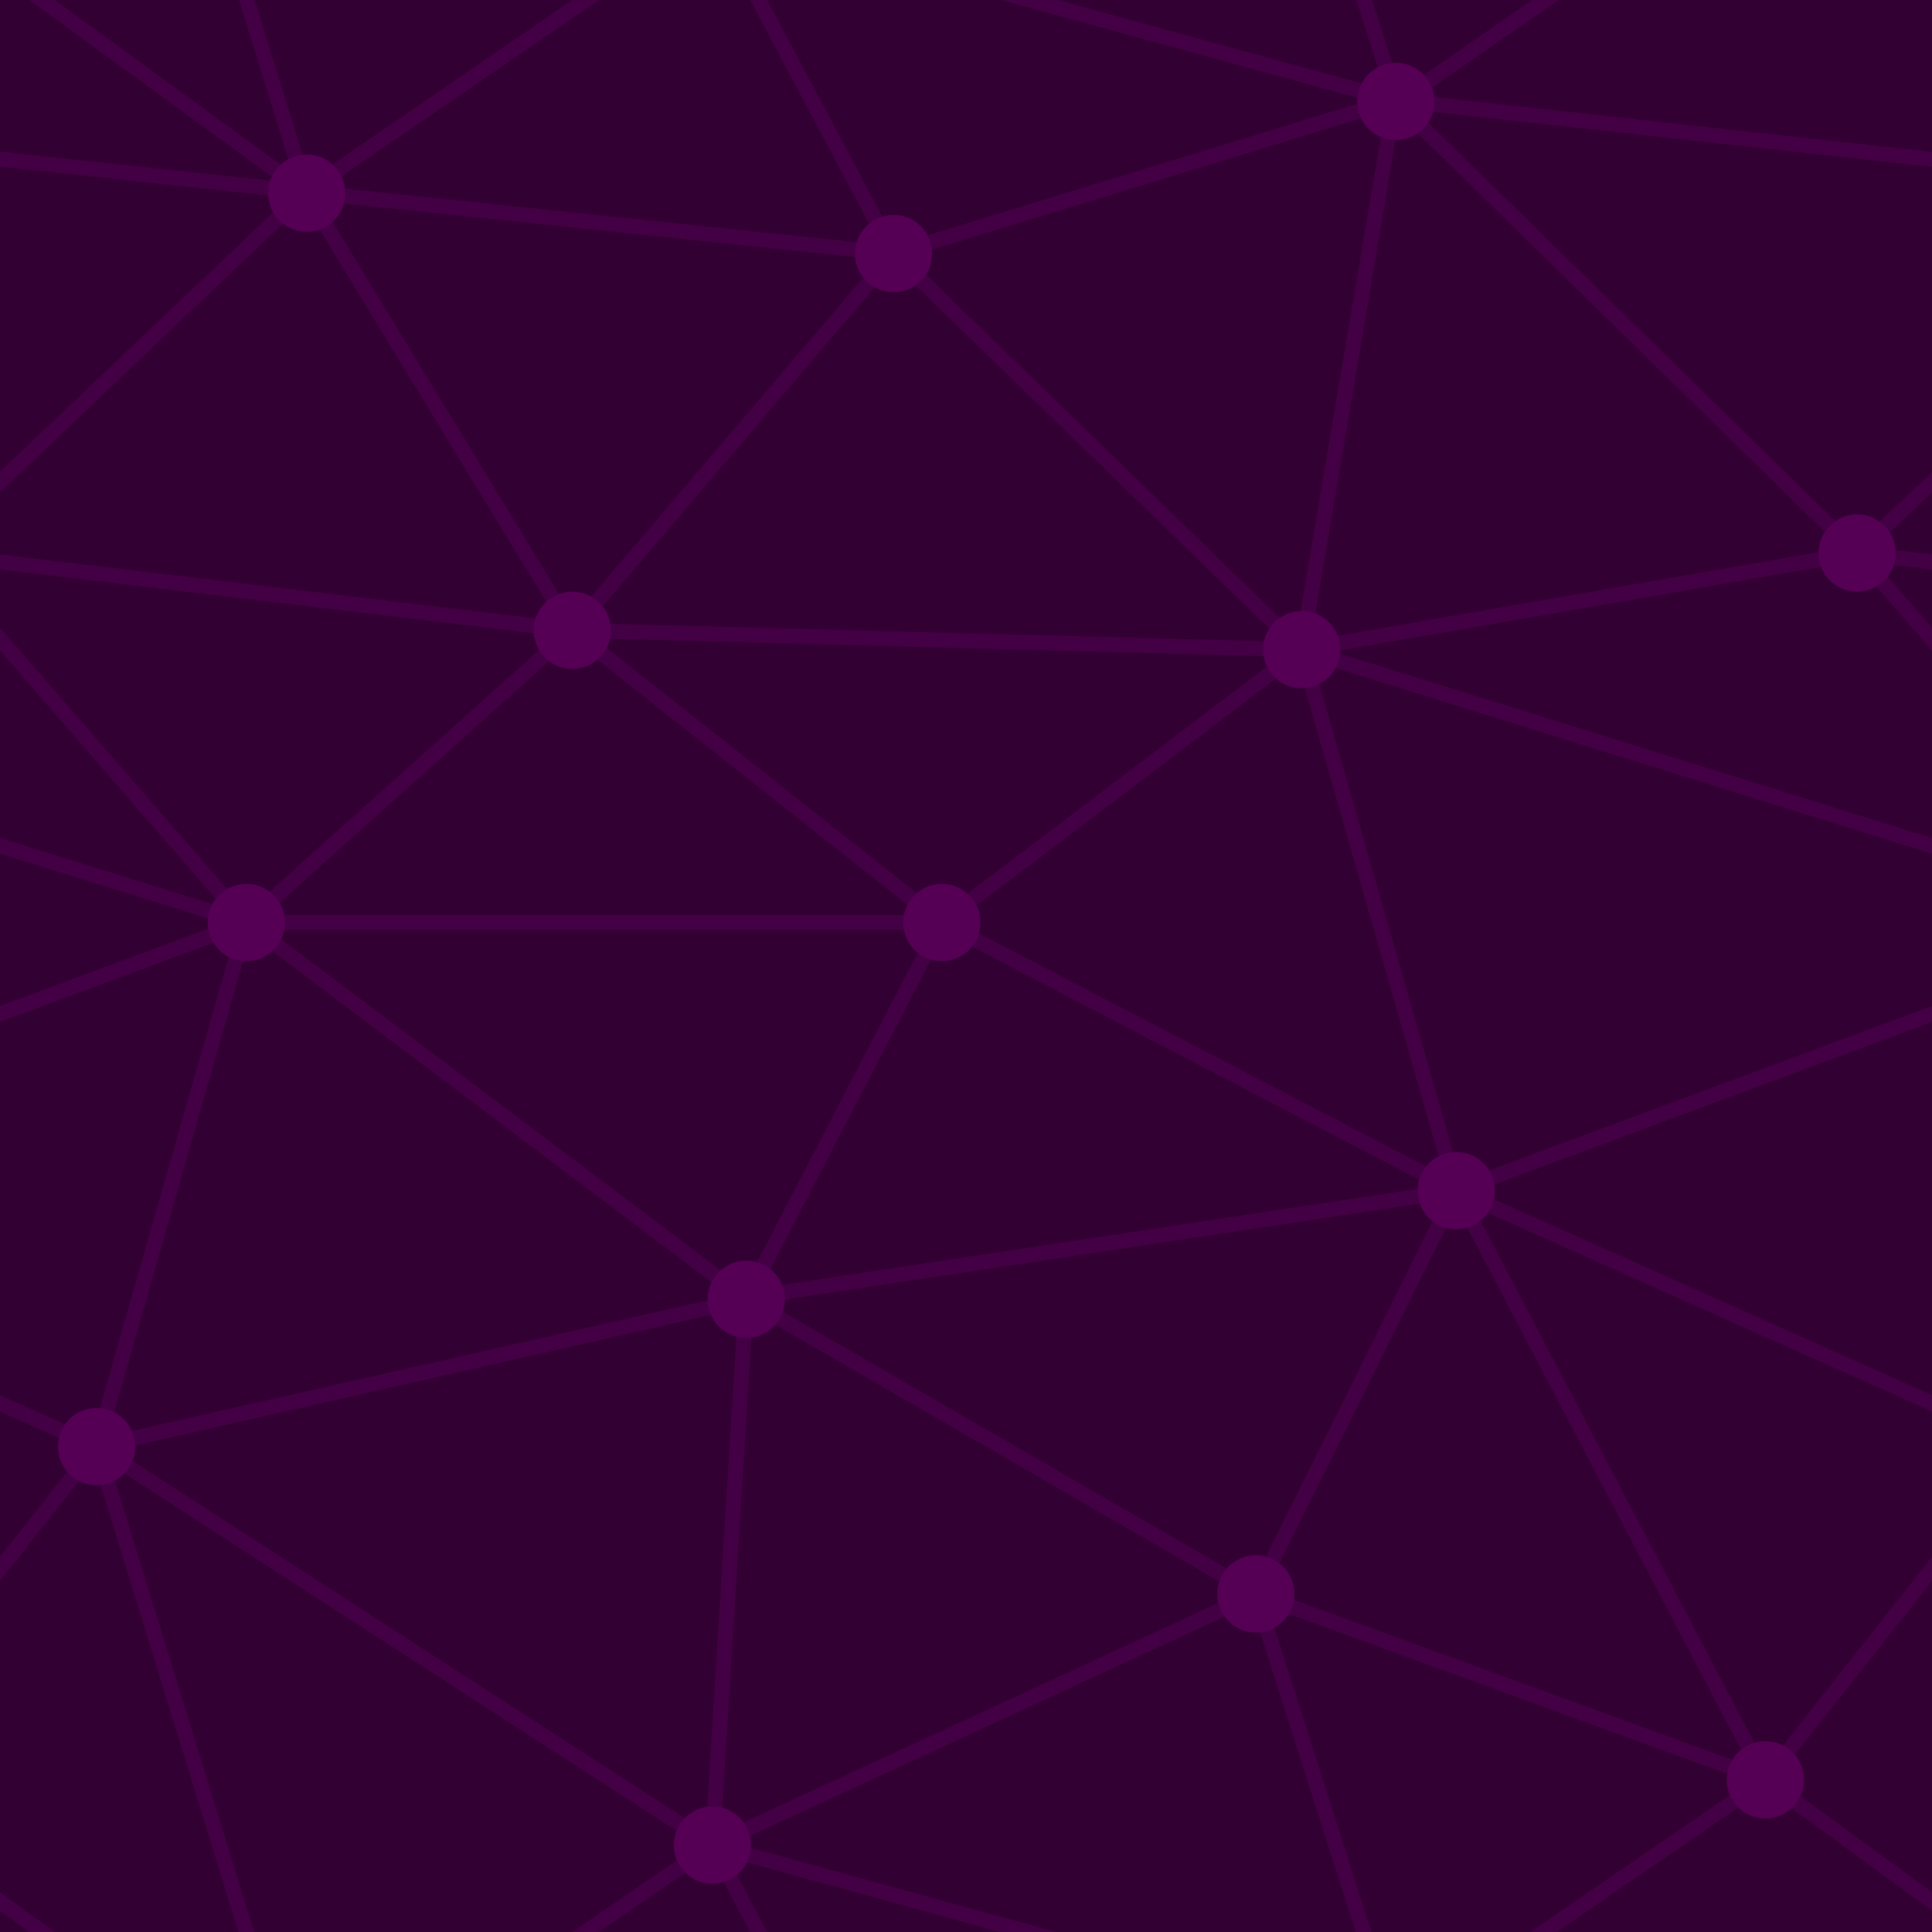 ﻿<svg xmlns='http://www.w3.org/2000/svg' width='904' height='904' viewBox='0 0 800 800'><rect fill='#330033' width='800' height='800'/><g fill='none' stroke='#404' stroke-width='6.2'><path d='M769 229L1037 260.9M927 880L731 737 520 660 309 538 40 599 295 764 126.5 879.5 40 599-197 493 102 382-31 229 126.5 79.5-69-63'/><path d='M-31 229L237 261 390 382 603 493 308.5 537.5 101.5 381.5M370 905L295 764'/><path d='M520 660L578 842 731 737 840 599 603 493 520 660 295 764 309 538 390 382 539 269 769 229 577.5 41.5 370 105 295 -36 126.5 79.5 237 261 102 382 40 599 -69 737 127 880'/><path d='M520-140L578.5 42.5 731-63M603 493L539 269 237 261 370 105M902 382L539 269M390 382L102 382'/><path d='M-222 42L126.5 79.5 370 105 539 269 577.5 41.5 927 80 769 229 902 382 603 493 731 737M295-36L577.5 41.5M578 842L295 764M40-201L127 80M102 382L-261 269'/></g><g fill='#505'><circle cx='769' cy='229' r='16'/><circle cx='539' cy='269' r='16'/><circle cx='603' cy='493' r='16'/><circle cx='731' cy='737' r='16'/><circle cx='520' cy='660' r='16'/><circle cx='309' cy='538' r='16'/><circle cx='295' cy='764' r='16'/><circle cx='40' cy='599' r='16'/><circle cx='102' cy='382' r='16'/><circle cx='127' cy='80' r='16'/><circle cx='370' cy='105' r='16'/><circle cx='578' cy='42' r='16'/><circle cx='237' cy='261' r='16'/><circle cx='390' cy='382' r='16'/></g></svg>